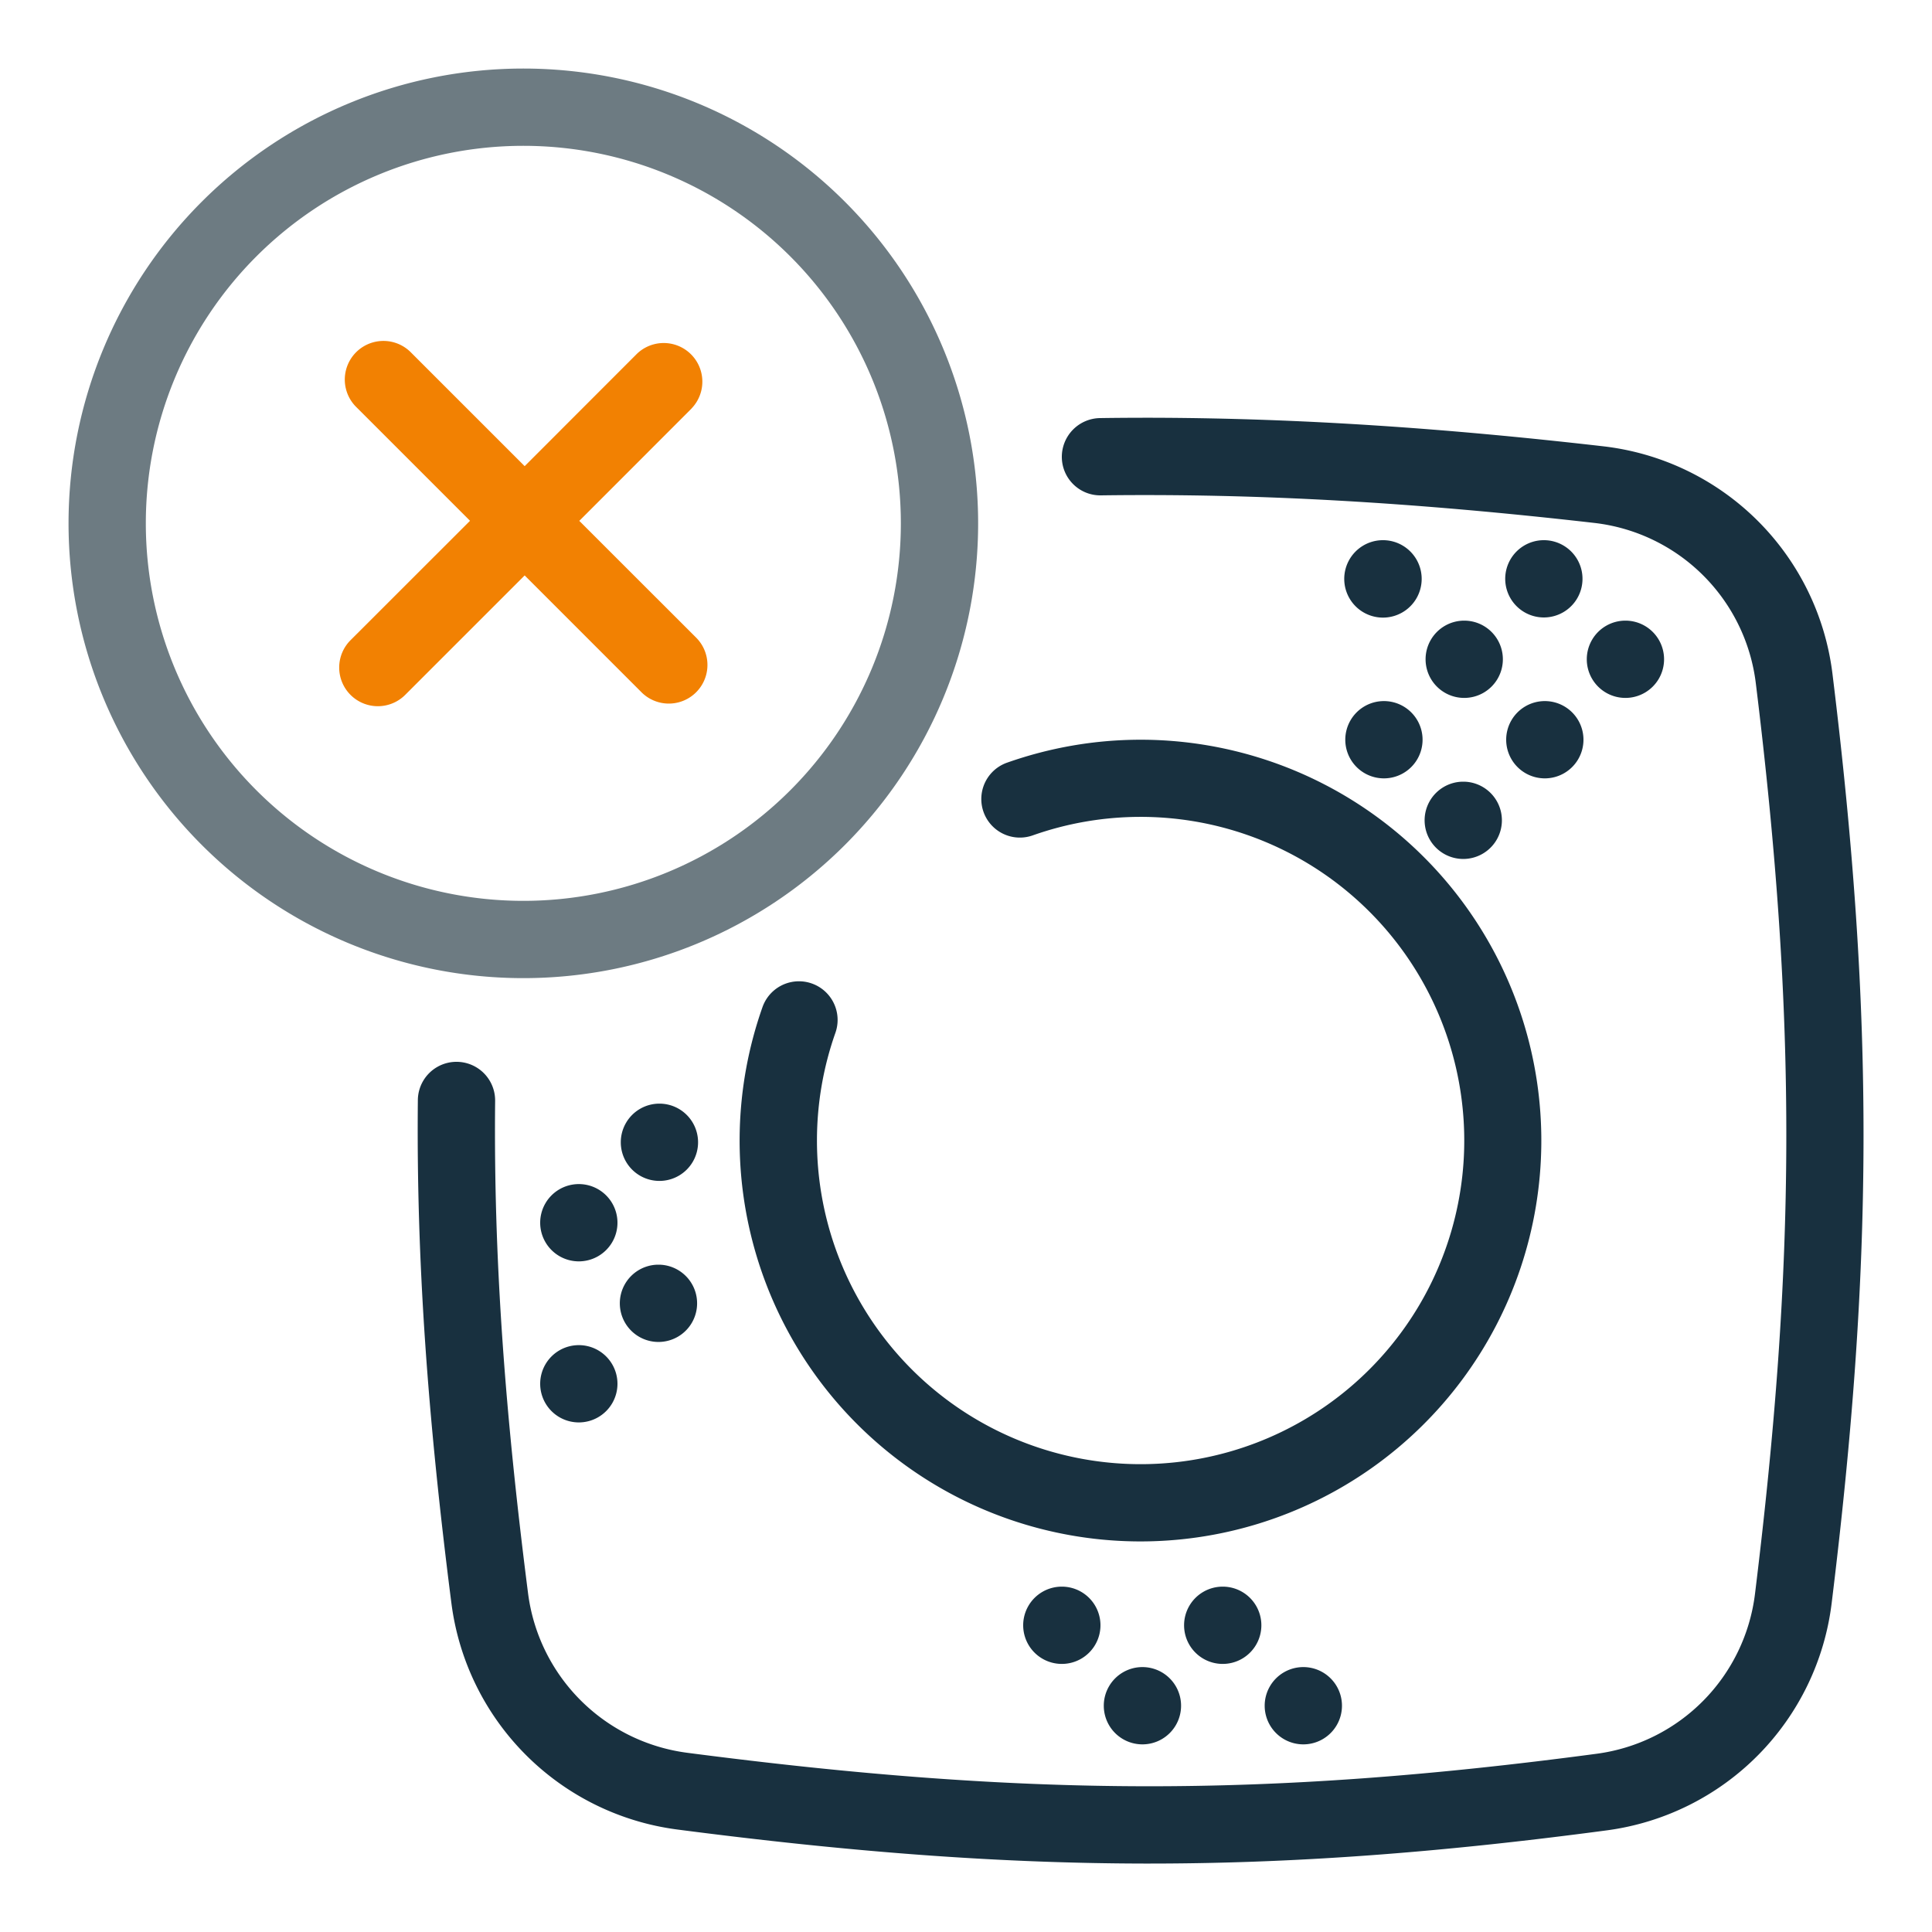 <svg fill="none" height="25" viewBox="0 0 25 25" width="25"><path d="m8.948 5.286a.5.5 0 0 0 -.707-.707l-1.452 1.453-1.48-1.48a.5.5 0 0 0 -.707.707l1.48 1.48-1.546 1.545a.5.5 0 1 0 .707.708l1.546-1.546 1.518 1.518a.5.5 0 0 0 .707-.707l-1.518-1.517 1.452-1.453z" fill="#f28102"/><path clip-rule="evenodd" d="m6.772 11.657a4.885 4.885 0 1 0 0-9.77 4.885 4.885 0 0 0 0 9.77zm5.885-4.885a5.885 5.885 0 1 1 -11.77 0 5.885 5.885 0 0 1 11.77 0z" fill="#6d7b82" fill-rule="evenodd"/><path d="m15.014 5.406c-.26-.001-.52 0-.78.004a.502.502 0 0 0 -.494.508c.004.276.23.496.506.492 2.033-.027 4.05.09 6.387.357a2.378 2.378 0 0 1 2.087 2.073c.543 4.412.513 7.524-.01 11.781a2.38 2.38 0 0 1 -2.045 2.072c-4.298.573-7.422.554-11.772-.012a2.388 2.388 0 0 1 -2.06-2.064c-.302-2.362-.447-4.353-.426-6.371a.5.5 0 1 0 -1-.012c-.021 2.076.128 4.116.434 6.51a3.388 3.388 0 0 0 2.924 2.93c4.431.576 7.644.595 12.033.01a3.38 3.38 0 0 0 2.904-2.942c.532-4.334.563-7.526.01-12.023a3.378 3.378 0 0 0 -2.967-2.944c-2.075-.238-3.91-.36-5.732-.369zm2.869 1.584a.501.501 0 1 0 .025 0zm2.082 0a.5.5 0 1 0 .025 0zm-1.018 1.041a.5.5 0 1 0 0 1 .5.5 0 0 0 0-1zm2.086 0a.5.5 0 1 0 0 1 .5.5 0 0 0 0-1zm-3.125 1.041a.5.5 0 1 0 0 1 .5.5 0 0 0 0-1zm2.082 0a.5.5 0 1 0 0 1 .5.5 0 0 0 0-1zm-5.23.5c-.606 0-1.187.106-1.729.297a.498.498 0 1 0 .332.941 4.188 4.188 0 1 1 -2.553 2.555.5.5 0 0 0 -.943-.334 5.187 5.187 0 1 0 4.893-3.459zm4.162.543a.5.5 0 1 0 .025 0zm-10.389 4.166a.5.5 0 1 0 0 1 .5.5 0 0 0 0-1zm-1.043 1.041a.5.5 0 1 0 0 1 .5.5 0 0 0 0-1zm1.018 1.043a.5.5 0 1 0 .025 0zm-1.018 1.041a.5.5 0 1 0 0 1 .5.5 0 0 0 0-1zm6.25 3.125a.5.5 0 1 0 0 1 .5.5 0 0 0 0-1zm2.082 0a.5.5 0 1 0 0 1 .5.5 0 0 0 0-1zm-1.039 1.041a.5.5 0 1 0 0 1 .5.5 0 0 0 0-1zm2.082 0a.5.5 0 1 0 0 1 .5.5 0 0 0 0-1z" fill="#18303f"/></svg>